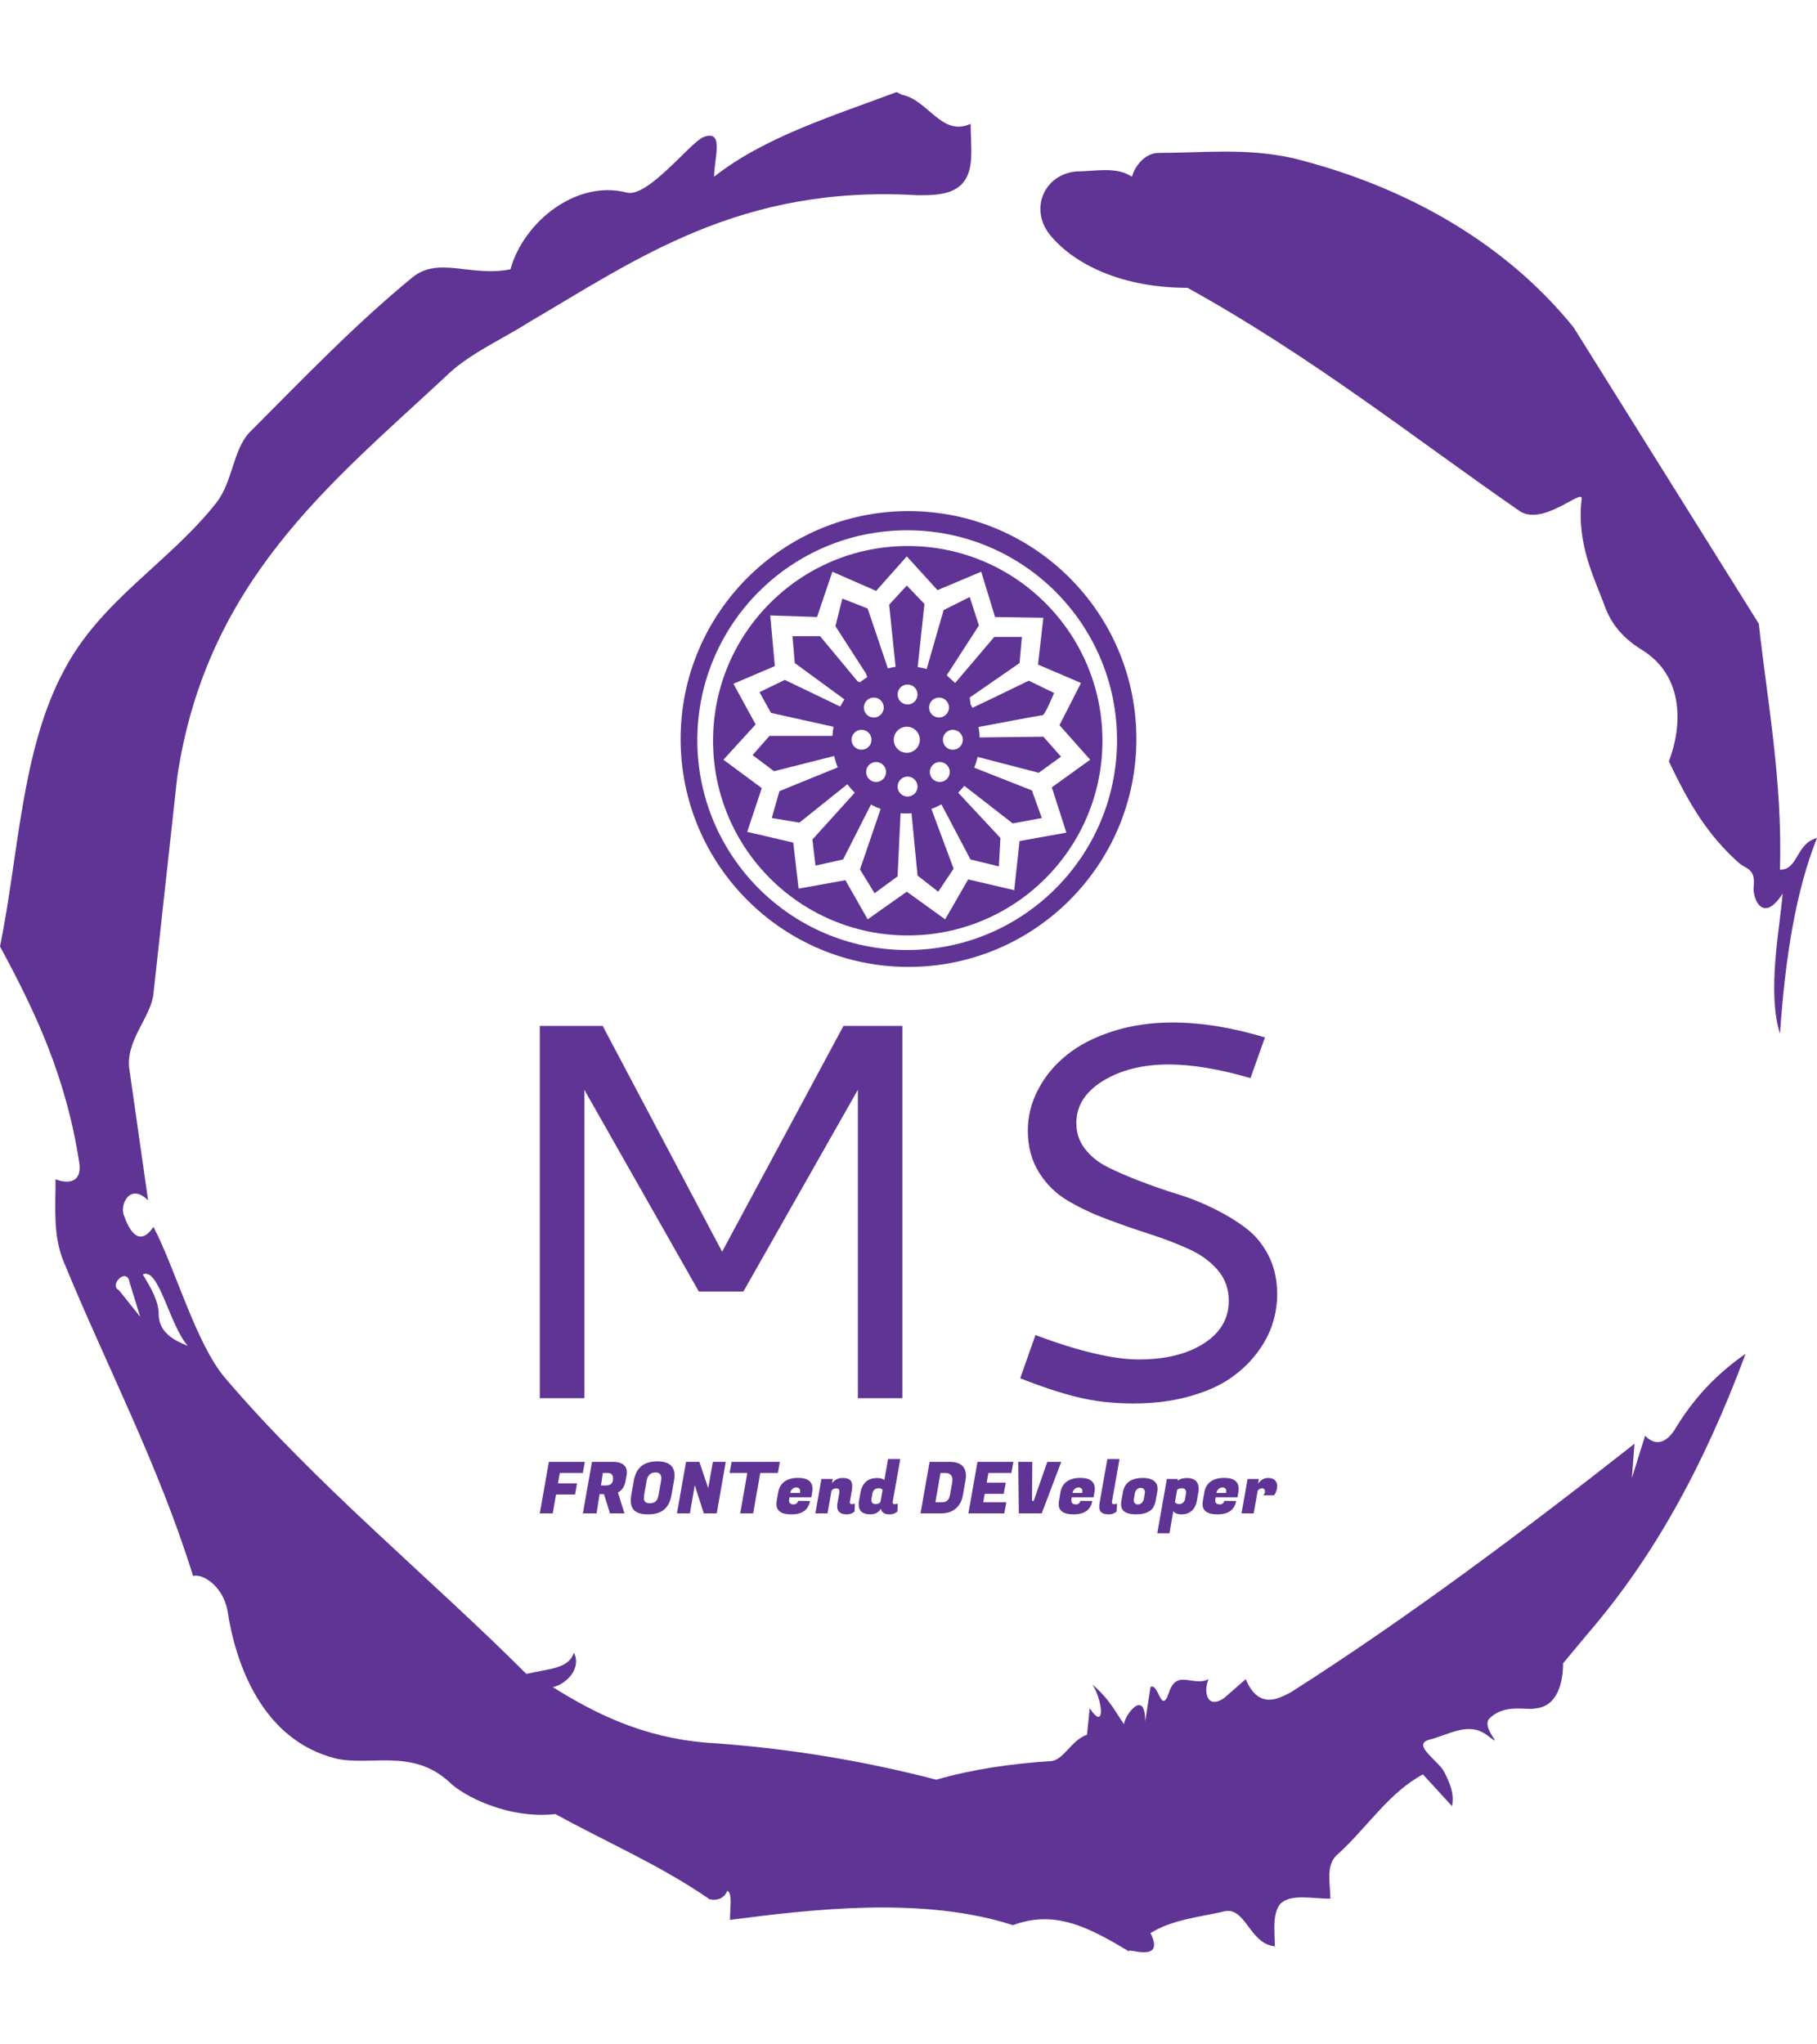 <svg xmlns="http://www.w3.org/2000/svg" version="1.1" xmlns:xlink="http://www.w3.org/1999/xlink" xmlns:svgjs="http://svgjs.dev/svgjs" width="1000" height="1125" viewBox="0 0 1000 1125"><g transform="matrix(1,0,0,1,1.7053025658242404e-13,0)"><svg viewBox="0 0 320 360" data-background-color="#ffffff" preserveAspectRatio="xMidYMid meet" height="1125" width="1000" xmlns="http://www.w3.org/2000/svg" xmlns:xlink="http://www.w3.org/1999/xlink"><g id="tight-bounds" transform="matrix(1,0,0,1,0,0)"><svg viewBox="0 0 320 360" height="360" width="320"><g><svg></svg></g><g><svg viewBox="0 0 320 360" height="360" width="320"><g><path xmlns="http://www.w3.org/2000/svg" d="M20.961 227.22l3.726 4.658-1.863-6.056c-0.466-2.795-3.726 0.466-1.863 1.398M25.153 224.425c1.397 2.329 2.795 4.658 2.795 6.987 0 3.261 2.795 4.658 5.123 5.589-3.261-3.726-5.124-13.974-7.918-12.576M204.017 26.929c7.918 0 15.371-0.932 23.756 0.931 20.495 5.124 37.729 15.371 49.374 29.811l32.606 52.169c1.397 13.042 4.192 27.482 3.726 43.319 3.261 0 2.795-4.658 6.521-5.59-3.726 9.316-5.59 20.961-6.521 34.469-2.329-7.453 0-18.632 0.466-24.687-3.261 5.124-5.124 1.397-5.124-0.932 0.466-3.726-1.397-3.261-2.795-4.658-5.124-4.658-8.384-9.782-12.11-17.7 2.329-6.055 2.795-14.905-4.658-19.563-2.329-1.397-5.124-3.726-6.521-7.453-1.863-5.124-5.124-11.179-4.193-19.097 0.466-2.329-6.987 5.124-11.179 1.863-18.166-12.576-36.332-27.016-58.224-39.127-11.645 0-20.029-4.192-24.221-9.316-3.726-4.658-0.932-10.713 4.658-11.179 3.261 0 6.987-0.932 9.782 0.932 0.466-1.863 2.329-4.192 4.657-4.192M157.904 16.215l0.932 0.466c4.658 0.932 6.987 7.453 12.11 5.124 0 3.261 0.466 6.521-0.466 8.85-1.397 3.726-5.59 3.726-8.85 3.726-31.208-1.863-49.374 11.179-68.471 22.358-5.124 3.261-10.713 5.59-14.906 9.782-20.029 18.632-41.921 35.866-47.045 70.335l-4.192 38.195c-0.466 4.192-5.124 8.384-4.192 13.508l3.26 22.824c-3.261-3.261-5.124 0.932-4.192 2.795 0.466 1.397 2.329 6.055 5.124 1.863 3.726 6.987 7.453 20.495 12.576 26.55 15.837 18.632 36.332 35.4 53.101 52.169 4.192-0.932 7.453-0.932 8.384-3.727 1.397 2.795-1.397 5.59-3.726 6.056 7.453 4.658 15.837 8.85 27.016 9.781 14.44 0.932 27.948 3.261 40.524 6.522 6.521-1.863 13.042-2.795 20.029-3.261 2.329 0 3.726-3.726 6.521-4.658l0.466-4.658c2.795 4.192 2.329-1.397 0.466-4.192 3.261 2.795 4.192 5.124 5.589 6.987 0-1.397 3.726-6.521 3.727-0.466l0.931-6.055c1.397-0.932 1.863 5.124 3.261 0.931 1.397-4.192 4.192-0.932 6.987-2.329-0.932 1.863-0.466 5.59 2.794 3.261l3.727-3.261c2.329 5.59 6.055 3.261 7.918 2.329 20.495-13.042 40.99-28.413 60.553-43.784l-0.466 6.055 2.329-7.453c2.329 2.329 4.192 0.466 5.124-0.931 2.795-4.658 6.521-9.316 12.577-13.508-7.453 20.029-16.303 35.866-27.482 48.908l-4.658 5.59c0 3.261-0.932 7.453-4.658 7.918-1.863 0.466-5.59-0.932-8.384 1.863-1.397 1.863 3.261 5.59-0.466 2.795-3.261-2.329-6.521 0-10.248 0.932-2.795 0.932 1.863 3.726 2.795 5.589 0.932 1.863 1.863 3.726 1.398 6.056l-5.124-5.59c-6.055 3.261-9.782 9.316-14.906 13.974-2.329 1.863-1.397 5.124-1.397 7.918-3.261 0-6.987-0.932-8.85 0.932-1.397 1.863-0.932 4.658-0.932 7.453-4.658-0.466-5.124-7.453-9.315-6.056-4.192 0.932-8.85 1.397-12.577 3.727 2.795 5.59-4.658 2.329-3.726 3.26-6.987-4.192-13.042-7.453-20.495-4.658-15.837-5.124-35.4-2.795-49.84-0.931 0-2.329 0.466-4.658-0.466-5.124-0.932 2.329-3.726 1.397-3.26 1.397-8.85-6.055-17.7-9.782-27.016-14.905-8.384 0.932-16.303-3.261-18.632-5.59-6.521-6.055-13.974-2.795-20.029-4.192-13.042-3.261-17.7-16.769-19.098-26.084-0.932-4.658-4.658-6.521-6.055-6.056-6.055-19.563-15.371-37.263-22.824-55.429-1.863-4.658-1.397-9.316-1.397-14.44 2.329 0.932 4.658 0.466 4.192-2.794-2.329-15.371-7.918-27.016-13.974-38.195 3.261-15.837 3.726-34.469 11.179-48.443 6.521-12.576 18.632-19.098 27.016-29.811 2.795-3.726 2.795-8.85 5.59-12.11 9.316-9.316 18.632-19.098 28.879-27.482 4.658-3.726 10.247 0 17.234-1.397 2.329-8.384 11.645-15.837 20.495-13.508 3.726 0.932 11.179-8.85 13.508-9.782 3.726-1.397 1.863 3.726 1.863 6.987 8.85-6.987 20.961-10.713 32.14-14.906" fill="#5f3495" fill-rule="nonzero" stroke="none" stroke-width="1" stroke-linecap="butt" stroke-linejoin="miter" stroke-miterlimit="10" stroke-dasharray="" stroke-dashoffset="0" font-family="none" font-weight="none" font-size="none" text-anchor="none" style="mix-blend-mode: normal" data-fill-palette-color="tertiary"></path></g><g transform="matrix(1,0,0,1,95.06,90)"><svg viewBox="0 0 129.88 180" height="180" width="129.88"><g><svg viewBox="0 0 129.88 180" height="180" width="129.88"><g><svg viewBox="0 0 192 266.091" height="180" width="129.88"><g transform="matrix(1,0,0,1,0,133.129)"><svg viewBox="0 0 192 132.962" height="132.962" width="192"><g><svg viewBox="0 0 192 132.962" height="132.962" width="192"><g><svg viewBox="0 0 192 99.172" height="99.172" width="192"><g transform="matrix(1,0,0,1,0,0)"><svg width="192" viewBox="7.08 -35.01 68.72 35.5" height="99.172" data-palette-color="#5f3495"><path d="M7.08 0L7.08-34.69 12.94-34.69 24.07-13.65 35.38-34.69 40.87-34.69 40.87 0 36.72 0 36.72-28.74 26.05-9.94 21.9-9.94 11.23-28.74 11.23 0 7.08 0ZM66.04-35.01L66.04-35.01Q70.04-35.01 74.66-33.62L74.66-33.62 73.31-29.83Q68.92-31.1 65.7-31.1L65.7-31.1Q62.08-31.1 59.58-29.58 57.08-28.05 57.08-25.63L57.08-25.63Q57.08-24.29 57.88-23.24 58.69-22.19 60.01-21.53 61.33-20.87 63.01-20.23 64.69-19.58 66.44-19.04 68.19-18.51 69.87-17.68 71.56-16.85 72.87-15.86 74.19-14.87 75-13.28 75.8-11.69 75.8-9.69L75.8-9.69Q75.8-8.3 75.36-6.92 74.92-5.54 73.9-4.19 72.87-2.83 71.36-1.81 69.85-0.78 67.54-0.15 65.23 0.49 62.4 0.49 59.57 0.49 57.19-0.1 54.81-0.68 51.85-1.86L51.85-1.86 53.27-5.88Q59.37-3.61 62.91-3.61L62.91-3.61Q66.62-3.61 68.96-5.1 71.29-6.59 71.29-9.08L71.29-9.08Q71.29-10.74 70.25-11.95 69.21-13.16 67.56-13.9 65.92-14.65 63.91-15.3 61.91-15.94 59.92-16.69 57.93-17.43 56.28-18.41 54.64-19.38 53.6-21.04 52.56-22.71 52.56-24.95L52.56-24.95Q52.56-26.95 53.53-28.78 54.49-30.62 56.2-31.99 57.91-33.37 60.47-34.19 63.03-35.01 66.04-35.01Z" opacity="1" transform="matrix(1,0,0,1,0,0)" fill="#5f3495" class="undefined-text-0" data-fill-palette-color="primary" id="text-0"></path></svg></g></svg></g><g transform="matrix(1,0,0,1,0,113.643)"><svg viewBox="0 0 192 19.319" height="19.319" width="192"><g transform="matrix(1,0,0,1,0,0)"><svg width="192" viewBox="0.95 -37.95 515.26 51.85" height="19.319" data-palette-color="#5f3495"><path d="M26.95-21L25.6-13.2 12.3-13.2 10 0 0.95 0 7.3-36 32.4-36 31-28.2 14.9-28.2 13.65-21 26.95-21ZM37.4-36L51.9-36Q57.6-36 60-33.5L60-33.5Q61.8-31.6 61.8-28.7L61.8-28.7Q61.8-27.7 61.6-26.6L61.6-26.6 60.9-22.7Q60.3-19.45 58.82-17.45 57.35-15.45 55.55-14.6L55.55-14.6 60.1 0 50 0 45.8-13.45 42.7-13.45 40.65 0 31.05 0 37.4-36ZM48.75-28.2L48.75-28.2 45-28.2 43.7-19.5 47.2-19.5Q49.85-19.5 51-20.78 52.15-22.05 52.15-24.15L52.15-24.15Q52.15-28.2 48.75-28.2ZM83.05-36.35L83.05-36.35Q95.1-36.35 95.1-26.5L95.1-26.5Q95.1-24.85 94.75-22.95L94.75-22.95 93-12.95Q91.8-6 87.8-2.65 83.8 0.7 76.55 0.7 69.3 0.7 66.45-2.65L66.45-2.65Q64.5-4.95 64.5-9L64.5-9Q64.5-10.8 64.9-12.95L64.9-12.95 66.65-22.95Q69-36.35 83.05-36.35ZM77.9-7.05L77.9-7.05Q80.4-7.05 81.9-8.35 83.4-9.65 84-13.15L84-13.15 85.7-22.75Q85.85-23.75 85.85-24.55L85.85-24.55Q85.85-28.6 81.75-28.6L81.75-28.6Q76.6-28.5 75.6-22.75L75.6-22.75 73.9-13.15Q73.7-11.9 73.7-10.55L73.7-10.55Q73.7-7.05 77.9-7.05ZM121.89-36L130.89-36 124.59 0 115.54 0 109.24-19.7 105.84 0 96.79 0 103.14-36 112.44-36 118.64-17.6 121.89-36ZM168.69-36L167.29-28.2 154.99-28.2 150.04 0 140.99 0 145.94-28.2 133.59-28.2 134.99-36 168.69-36ZM176.69 0.7L176.69 0.7Q166.29 0.7 166.29-6.5L166.29-6.5Q166.29-7.5 166.49-8.65L166.49-8.65 167.54-14.85Q168.39-19.65 171.96-22.23 175.54-24.8 181.44-24.8L181.44-24.8Q191.49-24.8 191.49-17.2L191.49-17.2Q191.49-16.1 191.29-14.8L191.29-14.8 190.69-11.25 175.44-11.25 175.24-10.1Q175.14-9.5 175.14-9L175.14-9Q175.14-6.25 178.39-6.25L178.39-6.25Q179.59-6.25 180.44-7 181.29-7.75 181.44-8.75L181.44-8.75 189.74-8.65Q188.09 0.7 176.69 0.7ZM175.94-14.3L182.69-14.3Q182.89-15.15 182.89-15.88 182.89-16.6 182.24-17.35 181.59-18.1 180.16-18.1 178.74-18.1 177.56-17.15 176.39-16.2 175.94-14.3L175.94-14.3ZM210.29-15.35L210.29-15.35Q210.29-17.5 208.21-17.5 206.14-17.5 204.79-15.95L204.79-15.95 201.99 0 193.49 0 197.74-24.05 205.64-24.05 205.09-21.1Q208.04-24.75 212.54-24.75 217.04-24.75 218.39-22.55L218.39-22.55Q219.24-21.15 219.24-19.35 219.24-17.55 218.99-16L218.99-16 217.64-8.3Q217.59-8 217.59-7.75L217.59-7.75Q217.59-6.4 219.09-6.4L219.09-6.4Q220.24-6.4 221.14-6.9L221.14-6.9 220.89-1.25Q218.54 0.7 215.54 0.7L215.54 0.7Q208.74 0.7 208.74-5L208.74-5Q208.74-6 208.94-7.15L208.94-7.15 210.14-13.8Q210.29-14.7 210.29-15.35ZM247.53-7.7L247.53-7.7Q247.53-6.4 248.86-6.4 250.18-6.4 251.08-6.9L251.08-6.9 250.83-1.25Q248.43 0.7 245.43 0.7L245.43 0.7Q239.93 0.7 239.33-3.3L239.33-3.3Q236.83 0.7 231.98 0.7L231.98 0.7Q223.78 0.7 223.78-6.35L223.78-6.35Q223.78-7.55 224.03-9L224.03-9 225.08-14.85Q225.88-19.35 228.76-22.03 231.63-24.7 236.73-24.7L236.73-24.7Q239.88-24.7 241.73-23.35L241.73-23.35 244.28-37.95 252.83-37.95 247.58-8.3Q247.53-8 247.53-7.7ZM233.38-13.85L232.73-10.1Q232.63-9.65 232.63-8.85 232.63-8.05 233.38-7.28 234.13-6.5 235.91-6.5 237.68-6.5 238.98-7.9L238.98-7.9 240.48-16.3Q239.93-17.55 237.88-17.55L237.88-17.55Q234.03-17.55 233.38-13.85L233.38-13.85ZM273.33-36L287.33-36Q293.88-36 296.68-32.7L296.68-32.7Q298.73-30.2 298.73-26.45L298.73-26.45Q298.73-25.1 298.48-23.6L298.48-23.6 296.53-12.45Q295.53-6.8 291.63-3.4 287.73 0 281.53 0L281.53 0 266.98 0 273.33-36ZM284.18-28.2L284.18-28.2 280.93-28.2 277.38-7.8 282.13-7.8Q284.48-7.8 285.8-9.08 287.13-10.35 287.63-13.25L287.63-13.25 289.08-21.45Q289.28-22.55 289.28-23.45L289.28-23.45Q289.28-28.2 284.18-28.2ZM326.93-7.8L325.53 0 300.43 0 306.78-36 331.88-36 330.48-28.2 314.38-28.2 313.23-21.45 326.53-21.45 325.13-13.65 311.83-13.65 310.83-7.8 326.93-7.8ZM344.92-8.75L346.07-8.75 355.57-36 365.32-36 351.67 0 335.67 0 335.27-36 345.07-36 344.92-8.75ZM373.92 0.7L373.92 0.7Q363.52 0.7 363.52-6.5L363.52-6.5Q363.52-7.5 363.72-8.65L363.72-8.65 364.77-14.85Q365.62-19.65 369.2-22.23 372.77-24.8 378.67-24.8L378.67-24.8Q388.72-24.8 388.72-17.2L388.72-17.2Q388.72-16.1 388.52-14.8L388.52-14.8 387.92-11.25 372.67-11.25 372.47-10.1Q372.37-9.5 372.37-9L372.37-9Q372.37-6.25 375.62-6.25L375.62-6.25Q376.82-6.25 377.67-7 378.52-7.75 378.67-8.75L378.67-8.75 386.97-8.65Q385.32 0.7 373.92 0.7ZM373.17-14.3L379.92-14.3Q380.12-15.15 380.12-15.88 380.12-16.6 379.47-17.35 378.82-18.1 377.4-18.1 375.97-18.1 374.8-17.15 373.62-16.2 373.17-14.3L373.17-14.3ZM400.72-7.7L400.72-7.7Q400.72-6.4 402.04-6.4 403.37-6.4 404.27-6.9L404.27-6.9 404.02-1.25Q401.62 0.7 398.62 0.7L398.62 0.7Q394.07 0.7 392.72-1.4L392.72-1.4Q391.87-2.75 391.87-4.35 391.87-5.95 392.07-7.15L392.07-7.15 397.52-37.95 406.02-37.95 400.77-8.3Q400.72-8 400.72-7.7ZM422.32-24.75L422.32-24.75Q427.72-24.75 430.47-22.4L430.47-22.4Q432.62-20.55 432.62-17.25L432.62-17.25Q432.62-16.15 432.37-14.85L432.37-14.85 431.32-9Q430.37-3.7 426.89-1.5 423.42 0.7 417.62 0.7 411.82 0.7 409.12-1.5L409.12-1.5Q407.12-3.15 407.12-6.45L407.12-6.45Q407.12-7.6 407.37-9L407.37-9 408.42-14.85Q410.17-24.75 422.32-24.75ZM423.02-10.1L423.67-13.85Q423.77-14.35 423.77-15.13 423.77-15.9 423.12-16.85 422.47-17.8 420.84-17.8 419.22-17.8 418.12-16.73 417.02-15.65 416.72-13.85L416.72-13.85 416.07-10.1Q415.97-9.6 415.97-8.83 415.97-8.05 416.62-7.15 417.27-6.25 418.89-6.25 420.52-6.25 421.62-7.38 422.72-8.5 423.02-10.1L423.02-10.1ZM452.91-24.7L452.91-24.7Q458.01-24.7 459.96-22L459.96-22Q461.36-20.15 461.36-17.3L461.36-17.3Q461.36-16.15 461.11-14.85L461.11-14.85 460.11-9Q459.26-4.25 456.46-1.78 453.66 0.7 449.46 0.7 445.26 0.7 443.61-1.55L443.61-1.55 440.91 13.9 432.41 13.9 439.11-24.05 446.81-24.05 446.56-22.7Q448.91-24.7 452.91-24.7ZM447.71-6.5L447.71-6.5Q449.11-6.5 450.31-7.4 451.51-8.3 451.81-10.1L451.81-10.1 452.46-13.85Q452.56-14.35 452.56-15.1 452.56-15.85 451.91-16.7 451.26-17.55 449.66-17.55L449.66-17.55Q447.06-17.55 446.26-16.3L446.26-16.3 444.76-7.9Q445.46-6.5 447.71-6.5ZM474.46 0.7L474.46 0.7Q464.06 0.7 464.06-6.5L464.06-6.5Q464.06-7.5 464.26-8.65L464.26-8.65 465.31-14.85Q466.16-19.65 469.74-22.23 473.31-24.8 479.21-24.8L479.21-24.8Q489.26-24.8 489.26-17.2L489.26-17.2Q489.26-16.1 489.06-14.8L489.06-14.8 488.46-11.25 473.21-11.25 473.01-10.1Q472.91-9.5 472.91-9L472.91-9Q472.91-6.25 476.16-6.25L476.16-6.25Q477.36-6.25 478.21-7 479.06-7.75 479.21-8.75L479.21-8.75 487.51-8.65Q485.86 0.7 474.46 0.7ZM473.71-14.3L480.46-14.3Q480.66-15.15 480.66-15.88 480.66-16.6 480.01-17.35 479.36-18.1 477.94-18.1 476.51-18.1 475.34-17.15 474.16-16.2 473.71-14.3L473.71-14.3ZM516.21-18.95L516.21-18.95Q516.21-17.25 515.63-15.65 515.06-14.05 514.51-13.3L514.51-13.3 513.96-12.6 506.41-12.6Q507.66-13.75 507.66-15.45L507.66-15.45Q507.66-16.35 507.08-16.93 506.51-17.5 505.51-17.5L505.51-17.5Q503.81-17.5 502.56-15.8L502.56-15.8 499.76 0 491.26 0 495.51-24.05 503.41-24.05 502.81-20.7Q505.66-24.75 509.71-24.75L509.71-24.75Q512.96-24.75 514.58-23.2 516.21-21.65 516.21-18.95Z" opacity="1" transform="matrix(1,0,0,1,0,0)" fill="#5f3495" class="undefined-text-1" data-fill-palette-color="secondary" id="text-1"></path></svg></g></svg></g></svg></g></svg></g><g transform="matrix(1,0,0,1,36.672,0)"><svg viewBox="0 0 118.656 118.657" height="118.657" width="118.656"><g><svg xmlns="http://www.w3.org/2000/svg" xmlns:xlink="http://www.w3.org/1999/xlink" version="1.1" x="0" y="0" viewBox="2.151 2.15 95.849 95.85" enable-background="new 0 0 100 100" xml:space="preserve" height="118.657" width="118.656" class="icon-icon-0" data-fill-palette-color="accent" id="icon-0"><g fill="#5f3495" data-fill-palette-color="accent"><path fill="#5f3495" d="M98 50.075C98 76.543 76.542 98 50.075 98 23.606 98 2.151 76.543 2.151 50.075c0-26.468 21.456-47.925 47.924-47.925C76.542 2.15 98 23.607 98 50.075zM49.797 6.185c-24.373 0-44.133 19.758-44.133 44.131 0 24.375 19.76 44.133 44.133 44.133S93.93 74.691 93.93 50.316C93.93 25.943 74.17 6.185 49.797 6.185z" data-fill-palette-color="accent"></path><path fill="#5f3495" d="M90.862 50.438c0 22.613-18.331 40.945-40.944 40.945-22.614 0-40.945-18.332-40.945-40.945 0-22.614 18.332-40.945 40.945-40.945C72.531 9.493 90.862 27.825 90.862 50.438zM21.963 34.746l-8.713 3.712 4.68 8.552-6.778 7.423 8.068 5.97-3.066 9.198 9.681 2.258 1.131 9.683 9.843-1.776 4.679 8.231 8.229-5.811 8.067 5.811 4.843-8.393 9.681 2.259 1.131-10.329 9.844-1.771-3.067-9.521 8.067-5.809-6.454-7.262 4.519-8.875-9.037-3.873 1.129-9.843-10.166-0.162-2.904-9.52-9.197 3.872-6.454-7.1-6.454 7.262-9.197-4.034-3.228 9.52-9.843-0.323L21.963 34.746z" data-fill-palette-color="accent"></path><path fill="#5f3495" d="M76.019 60.886l2.098 5.809-6.132 1.13-10.166-7.906-1.291 1.452 8.876 9.519-0.322 5.973-5.971-1.454L57.001 63.82c-0.675 0.37-1.38 0.693-2.111 0.963l4.671 12.562-3.229 4.841-4.355-3.389-1.265-13.12c-0.382 0.031-0.769 0.05-1.156 0.05s-0.77-0.019-1.15-0.047l-0.624 13.278-4.841 3.551-3.066-5.002 4.348-12.723c-0.708-0.261-1.391-0.568-2.047-0.924l-5.852 11.547-5.809 1.292-0.646-5.486 8.913-9.851c-0.566-0.549-1.092-1.14-1.57-1.769l-10.085 8.068-5.809-0.967 1.613-5.648 12.263-5.002h0.001c-0.312-0.77-0.563-1.569-0.748-2.394l-12.646 3.2-4.518-3.388 3.549-4.035h13.253c0.032-0.624 0.105-1.24 0.209-1.843l-0.068-0.092-13.071-2.905-2.42-4.357 5.325-2.582 11.664 5.611c0.264-0.522 0.555-1.027 0.875-1.514L26.158 34.1l-0.484-5.647h5.809l7.906 9.521c0 0 0.21 0.074 0.498 0.165 0.478-0.383 0.978-0.738 1.5-1.063-0.114-0.391-0.222-0.717-0.222-0.717L34.71 26.354l1.453-5.809 5.325 2.098 4.246 12.578c0.531-0.134 1.073-0.24 1.625-0.317l-1.354-13.067 3.712-4.034 3.712 3.872L52.007 34.94c0.646 0.103 1.274 0.246 1.891 0.426l3.565-12.401 5.486-2.743 1.937 5.971-6.779 10.488 1.776 1.614 8.23-9.682h5.81L73.438 34.1l-10.489 7.261 0.161 1.292c0 0-0.006 0.022-0.016 0.058 0.146 0.264 0.288 0.532 0.423 0.805 1.75-0.791 11.856-5.704 11.856-5.704l5.325 2.582c0 0-1.936 4.68-2.42 4.68-0.426 0-10.897 1.985-13.471 2.474 0.126 0.717 0.203 1.451 0.227 2.198l13.403-0.154 3.712 4.197-4.681 3.387-12.85-3.331c-0.186 0.776-0.428 1.532-0.727 2.256L76.019 60.886zM49.879 38.618c-1.157 0-2.098 0.94-2.098 2.098 0 1.159 0.94 2.099 2.098 2.099s2.098-0.939 2.098-2.099C51.977 39.558 51.036 38.618 49.879 38.618zM56.494 41.361c-1.158 0-2.097 0.94-2.097 2.098 0 1.159 0.938 2.099 2.097 2.099 1.159 0 2.099-0.94 2.099-2.099C58.593 42.301 57.653 41.361 56.494 41.361zM59.399 48.138c-1.158 0-2.097 0.941-2.097 2.098 0 1.158 0.938 2.097 2.097 2.097 1.159 0 2.099-0.938 2.099-2.097C61.498 49.079 60.559 48.138 59.399 48.138zM56.655 54.916c-1.157 0-2.098 0.939-2.098 2.097 0 1.16 0.94 2.097 2.098 2.097 1.159 0 2.099-0.938 2.099-2.097C58.754 55.855 57.814 54.916 56.655 54.916zM49.879 57.98c-1.157 0-2.098 0.941-2.098 2.1 0 1.157 0.94 2.097 2.098 2.097s2.098-0.939 2.098-2.097C51.977 58.922 51.036 57.98 49.879 57.98zM43.263 54.916c-1.159 0-2.097 0.939-2.097 2.097 0 1.16 0.938 2.097 2.097 2.097 1.159 0 2.098-0.937 2.098-2.097C45.361 55.855 44.422 54.916 43.263 54.916zM40.197 48.138c-1.159 0-2.097 0.941-2.097 2.098 0 1.158 0.938 2.097 2.097 2.097 1.159 0 2.098-0.938 2.098-2.097C42.295 49.079 41.356 48.138 40.197 48.138zM42.779 41.361c-1.159 0-2.097 0.94-2.097 2.098 0 1.159 0.938 2.099 2.097 2.099s2.097-0.94 2.097-2.099C44.876 42.301 43.938 41.361 42.779 41.361zM49.717 47.494c-1.516 0-2.742 1.227-2.742 2.743 0 1.515 1.227 2.741 2.742 2.741s2.742-1.227 2.742-2.741C52.459 48.721 51.232 47.494 49.717 47.494z" data-fill-palette-color="accent"></path></g></svg></g></svg></g><g></g></svg></g></svg></g></svg></g></svg></g><defs></defs></svg><rect width="320" height="360" fill="none" stroke="none" visibility="hidden"></rect></g></svg></g></svg>
